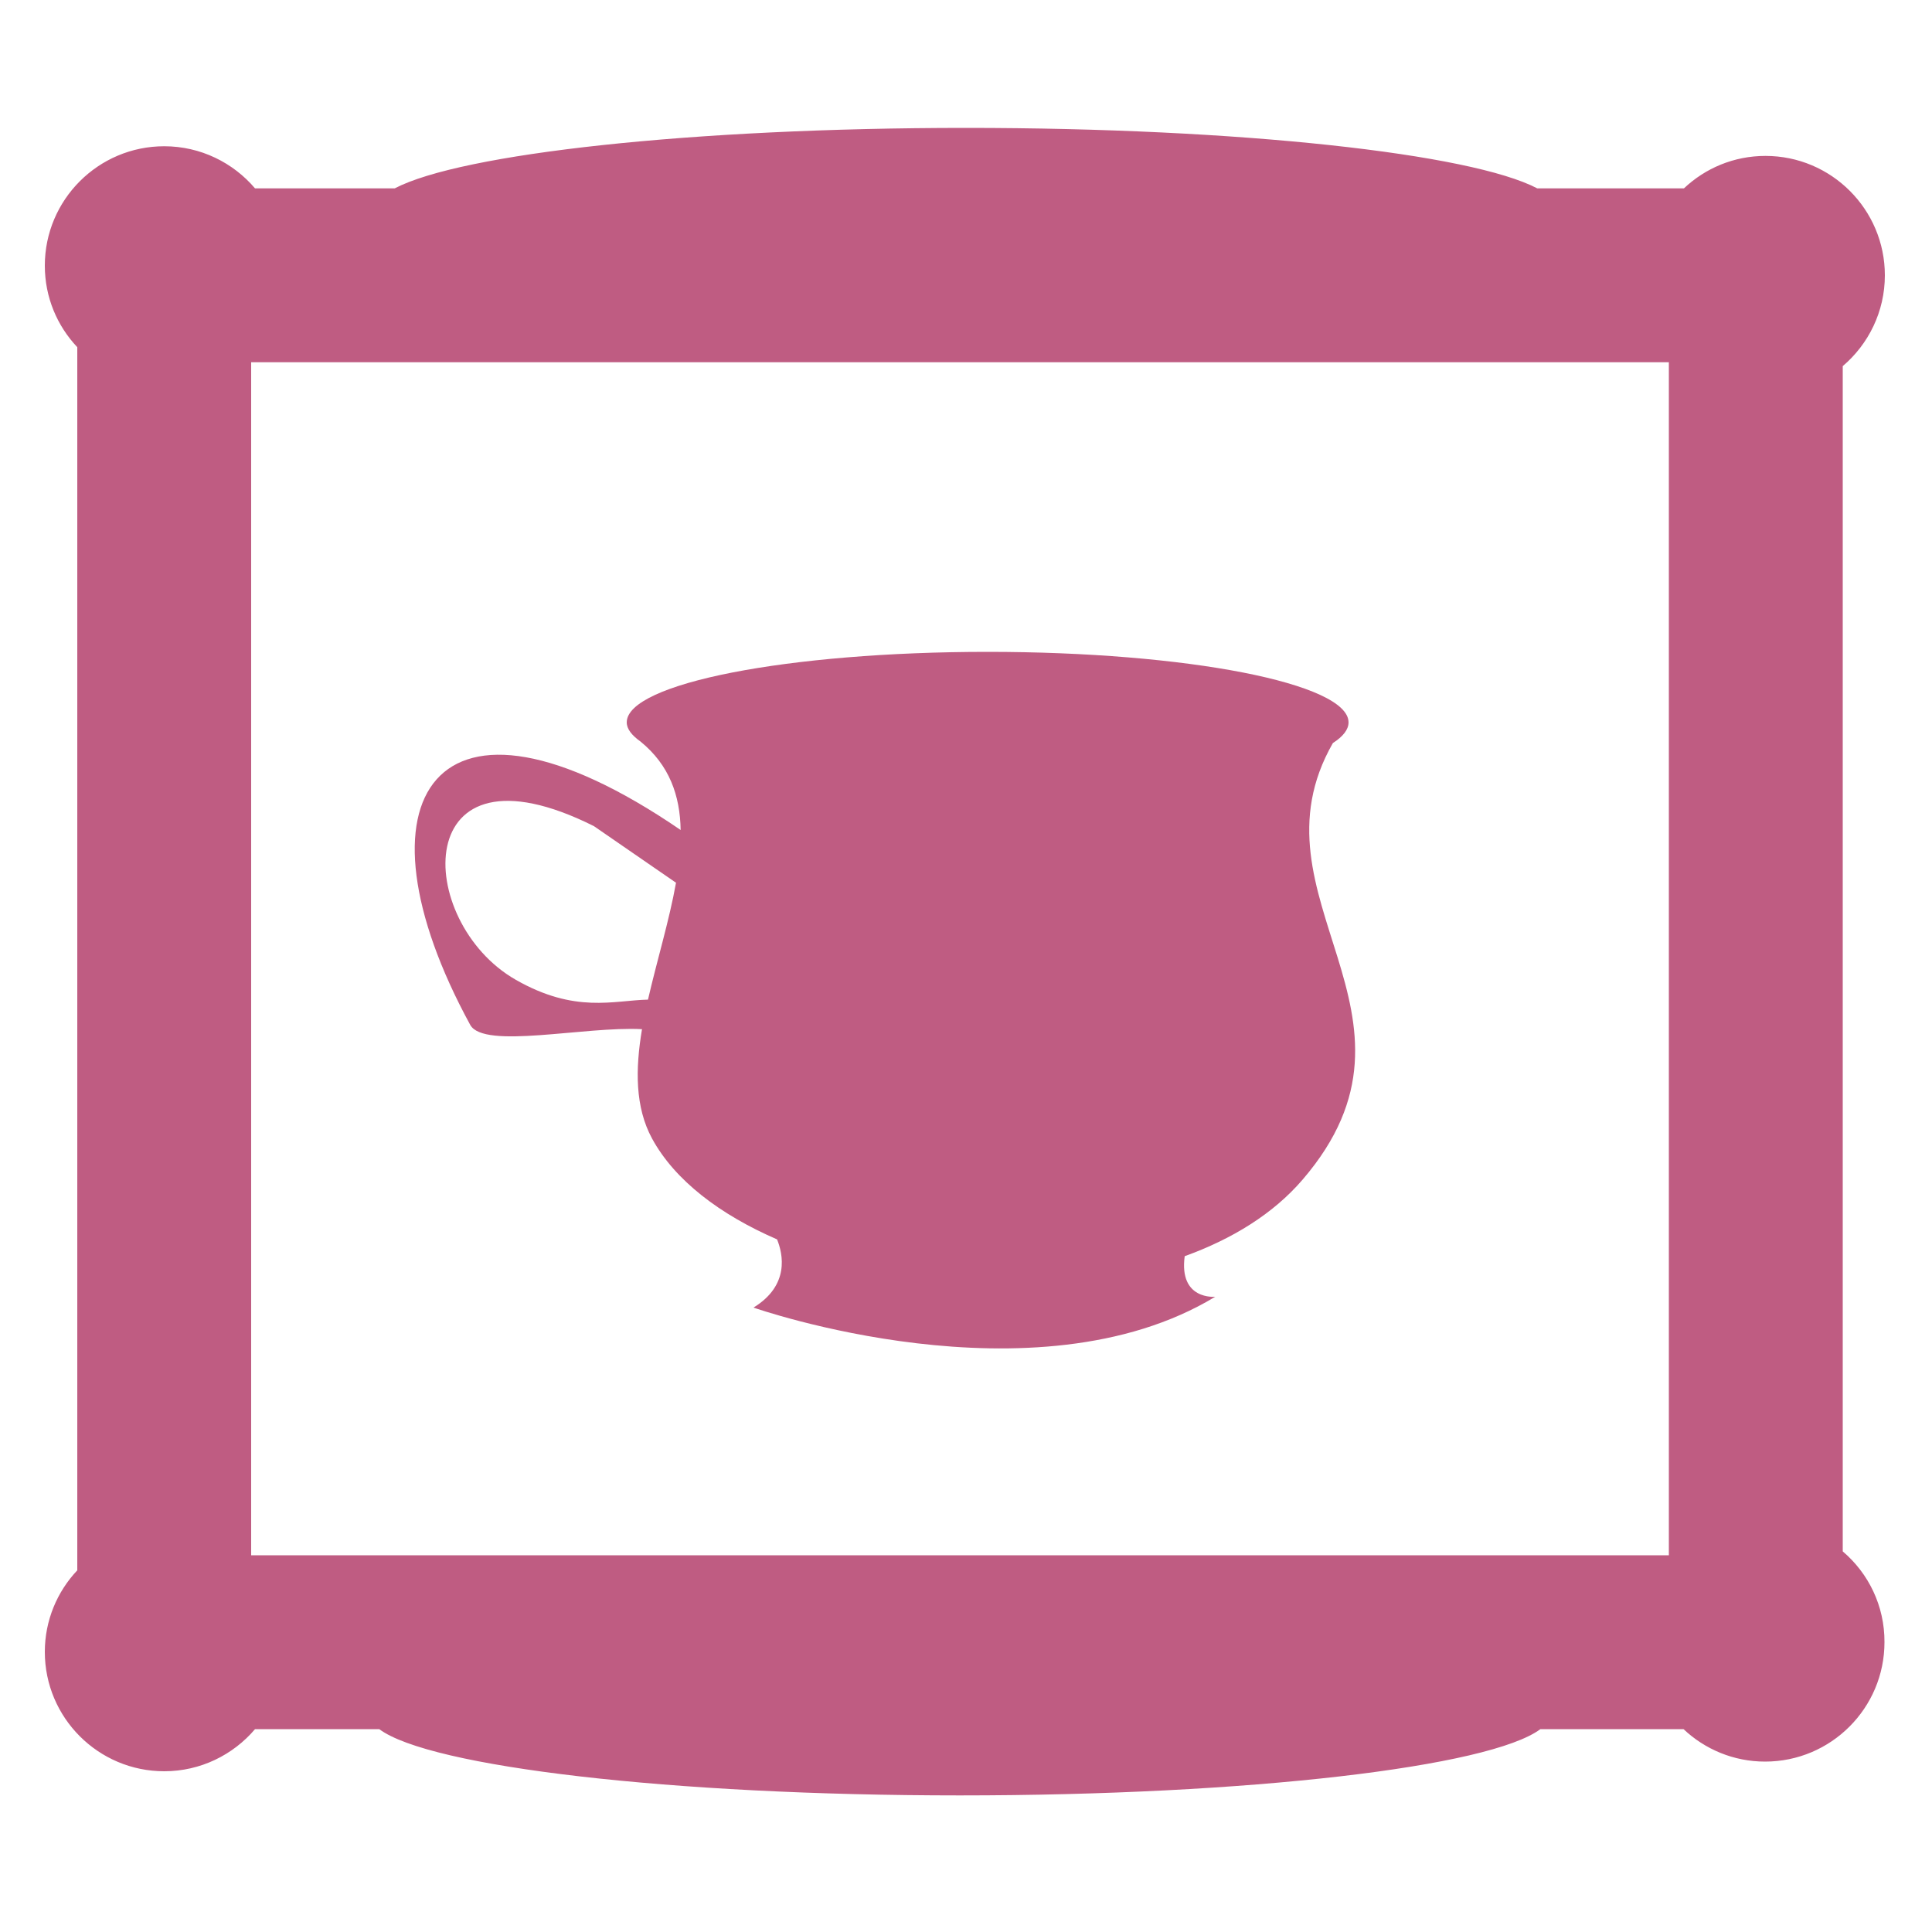 <?xml version="1.0" encoding="utf-8"?>
<!-- Generator: Adobe Illustrator 17.0.0, SVG Export Plug-In . SVG Version: 6.00 Build 0)  -->
<!DOCTYPE svg PUBLIC "-//W3C//DTD SVG 1.1//EN" "http://www.w3.org/Graphics/SVG/1.1/DTD/svg11.dtd">
<svg version="1.1" id="art" xmlns="http://www.w3.org/2000/svg" xmlns:xlink="http://www.w3.org/1999/xlink" x="0px" y="0px"
	 width="100px" height="100px" viewBox="0 0 100 100" enable-background="new 0 0 100 100" xml:space="preserve">
<path fill="#BF5C82" d="M67.42,61.06c7.35-8.55-3.03-14.57,1.57-22.6c0.53-0.34,0.81-0.7,0.81-1.07c0-2.02-8.36-3.65-18.68-3.65
	s-18.68,1.63-18.68,3.65c0,0.34,0.26,0.67,0.71,0.99c1.5,1.22,2.05,2.8,2.08,4.58c-12.83-8.78-17.24-1.55-10.89,10.09
	c0.71,1.28,5.92,0.06,8.89,0.22c-0.35,2.08-0.36,4.04,0.52,5.66c1.18,2.17,3.52,3.94,6.47,5.22c0.31,0.76,0.66,2.38-1.22,3.53
	c0,0,14.53,5.11,23.9-0.56c0,0-1.89,0.19-1.58-2.1C63.78,64.13,65.9,62.83,67.42,61.06z M33.54,51.74
	c-1.79,0.04-3.77,0.73-6.85-1.03c-5.26-3.01-5.54-12.75,4.05-7.95l4.25,2.93C34.64,47.65,34,49.73,33.54,51.74z"/>
<path fill="#BF5C82" d="M95.38,80.3V18.95c1.33-1.13,2.18-2.82,2.18-4.7c0-3.41-2.77-6.18-6.18-6.18c-1.64,0-3.12,0.64-4.22,1.68
	h-7.59C76.13,7.95,64.2,6.62,50,6.62S23.87,7.95,20.43,9.75H13.2c-1.13-1.33-2.82-2.18-4.7-2.18c-3.41,0-6.18,2.77-6.18,6.18
	c0,1.64,0.64,3.12,1.68,4.22v63.31c-1.04,1.1-1.68,2.59-1.68,4.22c0,3.41,2.77,6.18,6.18,6.18c1.88,0,3.57-0.85,4.7-2.18h6.43
	c2.61,1.95,15.07,3.43,30.05,3.43s27.44-1.48,30.05-3.43h7.41c1.1,1.04,2.59,1.68,4.22,1.68c3.41,0,6.18-2.77,6.18-6.18
	C97.55,83.12,96.71,81.43,95.38,80.3z M13,80.5V18.75h73.38V80.5H13z"/>
</svg>
